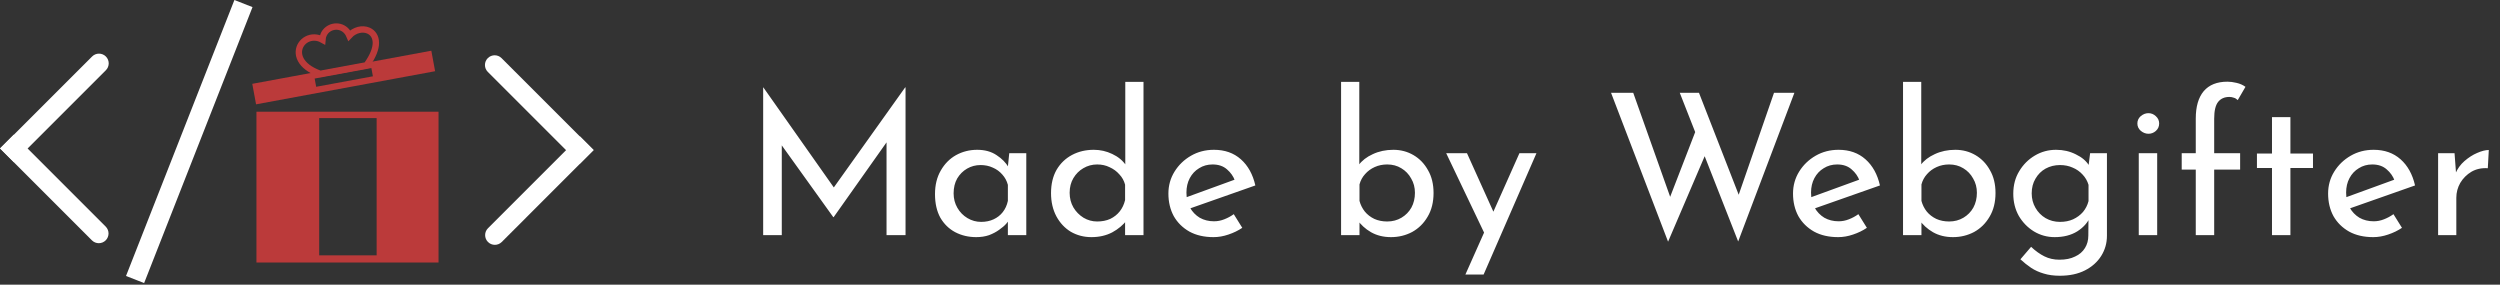 <svg width="202" height="23" viewBox="0 0 202 23" fill="none" xmlns="http://www.w3.org/2000/svg">
<rect x="0" y="0" width="202" height="23" fill="#333333" stroke="none"/>
<rect x="10.182" y="22.298" width="23.956" height="1.572" transform="rotate(-68.557 10.182 22.298)" fill="white"/>
<path d="M0.014 11.992L7.443 4.564C7.75 4.257 8.247 4.257 8.554 4.564V4.564C8.861 4.871 8.861 5.369 8.554 5.676L1.126 13.104L0.014 11.992Z" fill="white"/>
<path d="M47.955 12.125L40.526 4.697C40.219 4.39 39.721 4.39 39.414 4.697V4.697C39.107 5.004 39.107 5.502 39.414 5.809L46.843 13.237L47.955 12.125Z" fill="white"/>
<path d="M1.112 10.88L8.54 18.308C8.847 18.615 8.847 19.113 8.54 19.42V19.42C8.233 19.727 7.735 19.727 7.428 19.42L-4.96623e-06 11.992L1.112 10.88Z" fill="white"/>
<path d="M46.857 11.013L39.429 18.441C39.122 18.748 39.122 19.246 39.429 19.553V19.553C39.736 19.86 40.233 19.86 40.541 19.553L47.969 12.124L46.857 11.013Z" fill="white"/>
<path d="M29.509 5.296L29.612 5.277L29.673 5.191C30.159 4.498 30.373 3.918 30.37 3.454C30.368 2.973 30.129 2.629 29.77 2.473C29.284 2.262 28.647 2.417 28.225 2.871C28.15 2.694 28.046 2.547 27.917 2.431C27.64 2.181 27.279 2.102 26.951 2.168C26.623 2.233 26.32 2.443 26.161 2.777C26.098 2.908 26.06 3.053 26.049 3.208C25.837 3.09 25.614 3.033 25.395 3.031C24.96 3.026 24.567 3.243 24.343 3.578C24.114 3.92 24.066 4.376 24.302 4.819C24.533 5.253 25.02 5.649 25.808 5.943L25.875 5.968L25.946 5.955L29.509 5.296Z" stroke="#BB3A3A" stroke-width="0.516"/>
<path fill-rule="evenodd" clip-rule="evenodd" d="M35.433 9.027H20.721V21.212H35.433V9.027ZM30.432 9.542H25.79V20.632H30.432V9.542Z" fill="#BB3A3A"/>
<path fill-rule="evenodd" clip-rule="evenodd" d="M34.851 4.097L20.384 6.773L20.69 8.43L35.157 5.754L34.851 4.097ZM30.007 5.499L25.424 6.347L25.547 7.013L30.13 6.165L30.007 5.499Z" fill="#BB3A3A"/>
<path d="M61.664 19V7.064H61.68L67.744 15.672L67.088 15.544L73.136 7.064H73.168V19H71.632V10.584L71.728 11.368L67.36 17.544H67.328L62.896 11.368L63.168 10.648V19H61.664ZM78.876 19.16C78.257 19.16 77.692 19.027 77.18 18.76C76.679 18.493 76.279 18.104 75.98 17.592C75.692 17.069 75.548 16.435 75.548 15.688C75.548 14.952 75.703 14.317 76.012 13.784C76.322 13.24 76.732 12.824 77.244 12.536C77.767 12.248 78.338 12.104 78.956 12.104C79.575 12.104 80.097 12.248 80.524 12.536C80.951 12.813 81.276 13.144 81.5 13.528L81.404 13.784L81.548 12.376H82.924V19H81.436V17.272L81.596 17.656C81.553 17.763 81.457 17.901 81.308 18.072C81.169 18.232 80.978 18.397 80.732 18.568C80.498 18.739 80.225 18.883 79.916 19C79.607 19.107 79.26 19.16 78.876 19.16ZM79.276 17.928C79.65 17.928 79.986 17.859 80.284 17.72C80.583 17.581 80.828 17.389 81.02 17.144C81.223 16.888 81.362 16.584 81.436 16.232V14.936C81.351 14.616 81.201 14.339 80.988 14.104C80.775 13.859 80.519 13.672 80.22 13.544C79.921 13.405 79.591 13.336 79.228 13.336C78.834 13.336 78.471 13.432 78.14 13.624C77.809 13.816 77.543 14.083 77.34 14.424C77.148 14.765 77.052 15.165 77.052 15.624C77.052 16.051 77.153 16.44 77.356 16.792C77.559 17.144 77.831 17.421 78.172 17.624C78.513 17.827 78.882 17.928 79.276 17.928ZM88.187 19.16C87.579 19.16 87.025 19.016 86.523 18.728C86.032 18.429 85.643 18.013 85.355 17.48C85.067 16.936 84.923 16.312 84.923 15.608C84.923 14.872 85.073 14.243 85.371 13.72C85.68 13.197 86.097 12.797 86.619 12.52C87.142 12.243 87.728 12.104 88.379 12.104C88.902 12.104 89.398 12.216 89.867 12.44C90.347 12.664 90.721 12.973 90.987 13.368L90.923 13.896V6.616H92.395V19H90.907V17.352L91.067 17.768C90.758 18.173 90.358 18.509 89.867 18.776C89.376 19.032 88.817 19.16 88.187 19.16ZM88.651 17.896C89.046 17.896 89.398 17.827 89.707 17.688C90.016 17.539 90.272 17.336 90.475 17.08C90.678 16.824 90.822 16.52 90.907 16.168V14.92C90.822 14.6 90.667 14.323 90.443 14.088C90.23 13.843 89.969 13.651 89.659 13.512C89.361 13.363 89.025 13.288 88.651 13.288C88.246 13.288 87.873 13.389 87.531 13.592C87.201 13.784 86.934 14.051 86.731 14.392C86.528 14.733 86.427 15.128 86.427 15.576C86.427 16.013 86.528 16.408 86.731 16.76C86.934 17.101 87.206 17.379 87.547 17.592C87.888 17.795 88.257 17.896 88.651 17.896ZM98.055 19.16C97.298 19.16 96.647 19.011 96.103 18.712C95.559 18.403 95.138 17.987 94.84 17.464C94.552 16.931 94.407 16.323 94.407 15.64C94.407 14.989 94.573 14.397 94.903 13.864C95.234 13.331 95.677 12.904 96.231 12.584C96.786 12.264 97.405 12.104 98.088 12.104C98.962 12.104 99.688 12.36 100.264 12.872C100.84 13.384 101.229 14.088 101.432 14.984L95.975 16.904L95.624 16.024L100.104 14.392L99.784 14.6C99.656 14.248 99.442 13.944 99.144 13.688C98.845 13.421 98.456 13.288 97.975 13.288C97.57 13.288 97.207 13.389 96.888 13.592C96.567 13.784 96.317 14.051 96.135 14.392C95.954 14.733 95.864 15.123 95.864 15.56C95.864 16.019 95.96 16.424 96.151 16.776C96.344 17.117 96.605 17.389 96.936 17.592C97.277 17.784 97.661 17.88 98.088 17.88C98.376 17.88 98.653 17.827 98.919 17.72C99.197 17.613 99.453 17.475 99.688 17.304L100.376 18.408C100.045 18.632 99.671 18.813 99.255 18.952C98.85 19.091 98.45 19.16 98.055 19.16ZM112.391 19.16C111.783 19.16 111.244 19.027 110.775 18.76C110.316 18.493 109.948 18.157 109.671 17.752L109.847 17.288V19H108.359V6.616H109.831V13.896L109.783 13.336C110.049 12.973 110.428 12.68 110.919 12.456C111.42 12.221 111.975 12.104 112.583 12.104C113.18 12.104 113.724 12.248 114.215 12.536C114.705 12.824 115.095 13.229 115.383 13.752C115.681 14.264 115.831 14.877 115.831 15.592C115.831 16.339 115.671 16.979 115.351 17.512C115.041 18.045 114.625 18.456 114.103 18.744C113.58 19.021 113.009 19.16 112.391 19.16ZM112.087 17.896C112.513 17.896 112.897 17.795 113.239 17.592C113.58 17.389 113.847 17.117 114.039 16.776C114.231 16.424 114.327 16.024 114.327 15.576C114.327 15.149 114.225 14.765 114.023 14.424C113.831 14.072 113.564 13.795 113.223 13.592C112.892 13.389 112.513 13.288 112.087 13.288C111.724 13.288 111.388 13.357 111.079 13.496C110.769 13.635 110.508 13.827 110.295 14.072C110.081 14.307 109.932 14.584 109.847 14.904V16.232C109.932 16.552 110.076 16.84 110.279 17.096C110.481 17.341 110.737 17.539 111.047 17.688C111.356 17.827 111.703 17.896 112.087 17.896ZM118.403 22.184L122.771 12.376H124.147L119.875 22.184H118.403ZM120.035 19.048L116.851 12.376H118.531L121.203 18.296L120.035 19.048ZM130.172 7.496H131.964L135.1 16.328L134.828 16.216L137.116 10.296L137.836 12.392L134.78 19.528L130.172 7.496ZM135.724 7.496H137.276L140.668 16.2L140.348 16.136L143.34 7.496H144.988L140.444 19.512L135.724 7.496ZM148.524 19.16C147.767 19.16 147.116 19.011 146.572 18.712C146.028 18.403 145.607 17.987 145.308 17.464C145.02 16.931 144.876 16.323 144.876 15.64C144.876 14.989 145.042 14.397 145.372 13.864C145.703 13.331 146.146 12.904 146.7 12.584C147.255 12.264 147.874 12.104 148.556 12.104C149.431 12.104 150.156 12.36 150.732 12.872C151.308 13.384 151.698 14.088 151.9 14.984L146.444 16.904L146.092 16.024L150.572 14.392L150.252 14.6C150.124 14.248 149.911 13.944 149.612 13.688C149.314 13.421 148.924 13.288 148.444 13.288C148.039 13.288 147.676 13.389 147.356 13.592C147.036 13.784 146.786 14.051 146.604 14.392C146.423 14.733 146.332 15.123 146.332 15.56C146.332 16.019 146.428 16.424 146.62 16.776C146.812 17.117 147.074 17.389 147.404 17.592C147.746 17.784 148.13 17.88 148.556 17.88C148.844 17.88 149.122 17.827 149.388 17.72C149.666 17.613 149.922 17.475 150.156 17.304L150.844 18.408C150.514 18.632 150.14 18.813 149.724 18.952C149.319 19.091 148.919 19.16 148.524 19.16ZM157.797 19.16C157.189 19.16 156.65 19.027 156.181 18.76C155.722 18.493 155.354 18.157 155.077 17.752L155.253 17.288V19H153.765V6.616H155.237V13.896L155.189 13.336C155.455 12.973 155.834 12.68 156.325 12.456C156.826 12.221 157.381 12.104 157.989 12.104C158.586 12.104 159.13 12.248 159.621 12.536C160.111 12.824 160.501 13.229 160.789 13.752C161.087 14.264 161.237 14.877 161.237 15.592C161.237 16.339 161.077 16.979 160.757 17.512C160.447 18.045 160.031 18.456 159.509 18.744C158.986 19.021 158.415 19.16 157.797 19.16ZM157.493 17.896C157.919 17.896 158.303 17.795 158.645 17.592C158.986 17.389 159.253 17.117 159.445 16.776C159.637 16.424 159.733 16.024 159.733 15.576C159.733 15.149 159.631 14.765 159.429 14.424C159.237 14.072 158.97 13.795 158.629 13.592C158.298 13.389 157.919 13.288 157.493 13.288C157.13 13.288 156.794 13.357 156.485 13.496C156.175 13.635 155.914 13.827 155.701 14.072C155.487 14.307 155.338 14.584 155.253 14.904V16.232C155.338 16.552 155.482 16.84 155.685 17.096C155.887 17.341 156.143 17.539 156.453 17.688C156.762 17.827 157.109 17.896 157.493 17.896ZM166.433 22.28C165.942 22.28 165.51 22.221 165.137 22.104C164.764 21.997 164.422 21.843 164.113 21.64C163.814 21.437 163.526 21.208 163.249 20.952L164.113 19.944C164.465 20.275 164.822 20.531 165.185 20.712C165.548 20.893 165.953 20.984 166.401 20.984C166.902 20.984 167.324 20.899 167.665 20.728C168.017 20.568 168.284 20.339 168.465 20.04C168.646 19.752 168.737 19.416 168.737 19.032L168.753 17.24L168.881 17.528C168.689 17.987 168.342 18.376 167.841 18.696C167.34 19.005 166.732 19.16 166.017 19.16C165.409 19.16 164.849 19.005 164.337 18.696C163.836 18.387 163.43 17.971 163.121 17.448C162.822 16.915 162.673 16.317 162.673 15.656C162.673 14.963 162.833 14.355 163.153 13.832C163.473 13.299 163.894 12.877 164.417 12.568C164.94 12.259 165.51 12.104 166.129 12.104C166.716 12.104 167.249 12.227 167.729 12.472C168.22 12.707 168.577 13.011 168.801 13.384L168.721 13.656L168.881 12.376H170.241V19.048C170.241 19.645 170.086 20.189 169.777 20.68C169.468 21.171 169.03 21.56 168.465 21.848C167.9 22.136 167.222 22.28 166.433 22.28ZM164.161 15.624C164.161 16.051 164.262 16.44 164.465 16.792C164.668 17.144 164.94 17.421 165.281 17.624C165.633 17.827 166.022 17.928 166.449 17.928C166.844 17.928 167.196 17.859 167.505 17.72C167.825 17.571 168.092 17.373 168.305 17.128C168.518 16.872 168.668 16.579 168.753 16.248V14.936C168.657 14.616 168.497 14.339 168.273 14.104C168.049 13.859 167.782 13.672 167.473 13.544C167.164 13.405 166.822 13.336 166.449 13.336C166.022 13.336 165.633 13.432 165.281 13.624C164.94 13.816 164.668 14.088 164.465 14.44C164.262 14.781 164.161 15.176 164.161 15.624ZM172.812 12.376H174.3V19H172.812V12.376ZM172.7 9.976C172.7 9.741 172.79 9.544 172.972 9.384C173.164 9.224 173.372 9.144 173.596 9.144C173.82 9.144 174.017 9.224 174.188 9.384C174.369 9.544 174.46 9.741 174.46 9.976C174.46 10.221 174.369 10.424 174.188 10.584C174.017 10.733 173.82 10.808 173.596 10.808C173.372 10.808 173.164 10.728 172.972 10.568C172.79 10.408 172.7 10.211 172.7 9.976ZM177.418 19V13.704H176.282V12.376H177.418V9.576C177.418 8.616 177.631 7.88 178.058 7.368C178.495 6.856 179.135 6.6 179.978 6.6C180.202 6.6 180.447 6.632 180.714 6.696C180.991 6.76 181.231 6.867 181.434 7.016L180.81 8.088C180.714 7.992 180.607 7.928 180.49 7.896C180.373 7.853 180.255 7.832 180.138 7.832C179.743 7.832 179.439 7.965 179.226 8.232C179.013 8.499 178.906 8.952 178.906 9.592V12.376H181.002V13.704H178.906V19H177.418ZM183.577 9.464H185.065V12.408H186.889V13.576H185.065V19H183.577V13.576H182.361V12.408H183.577V9.464ZM191.759 19.16C191.001 19.16 190.351 19.011 189.807 18.712C189.263 18.403 188.841 17.987 188.543 17.464C188.255 16.931 188.111 16.323 188.111 15.64C188.111 14.989 188.276 14.397 188.607 13.864C188.937 13.331 189.38 12.904 189.935 12.584C190.489 12.264 191.108 12.104 191.791 12.104C192.665 12.104 193.391 12.36 193.967 12.872C194.543 13.384 194.932 14.088 195.135 14.984L189.679 16.904L189.327 16.024L193.807 14.392L193.487 14.6C193.359 14.248 193.145 13.944 192.847 13.688C192.548 13.421 192.159 13.288 191.679 13.288C191.273 13.288 190.911 13.389 190.591 13.592C190.271 13.784 190.02 14.051 189.839 14.392C189.657 14.733 189.567 15.123 189.567 15.56C189.567 16.019 189.663 16.424 189.855 16.776C190.047 17.117 190.308 17.389 190.639 17.592C190.98 17.784 191.364 17.88 191.791 17.88C192.079 17.88 192.356 17.827 192.623 17.72C192.9 17.613 193.156 17.475 193.391 17.304L194.079 18.408C193.748 18.632 193.375 18.813 192.959 18.952C192.553 19.091 192.153 19.16 191.759 19.16ZM198.327 12.376L198.471 14.296L198.391 14.04C198.562 13.635 198.807 13.293 199.127 13.016C199.458 12.728 199.799 12.509 200.151 12.36C200.514 12.2 200.828 12.12 201.095 12.12L201.015 13.592C200.514 13.56 200.071 13.656 199.687 13.88C199.314 14.104 199.015 14.403 198.791 14.776C198.578 15.149 198.471 15.549 198.471 15.976V19H196.999V12.376H198.327Z" fill="white"/>
</svg>
